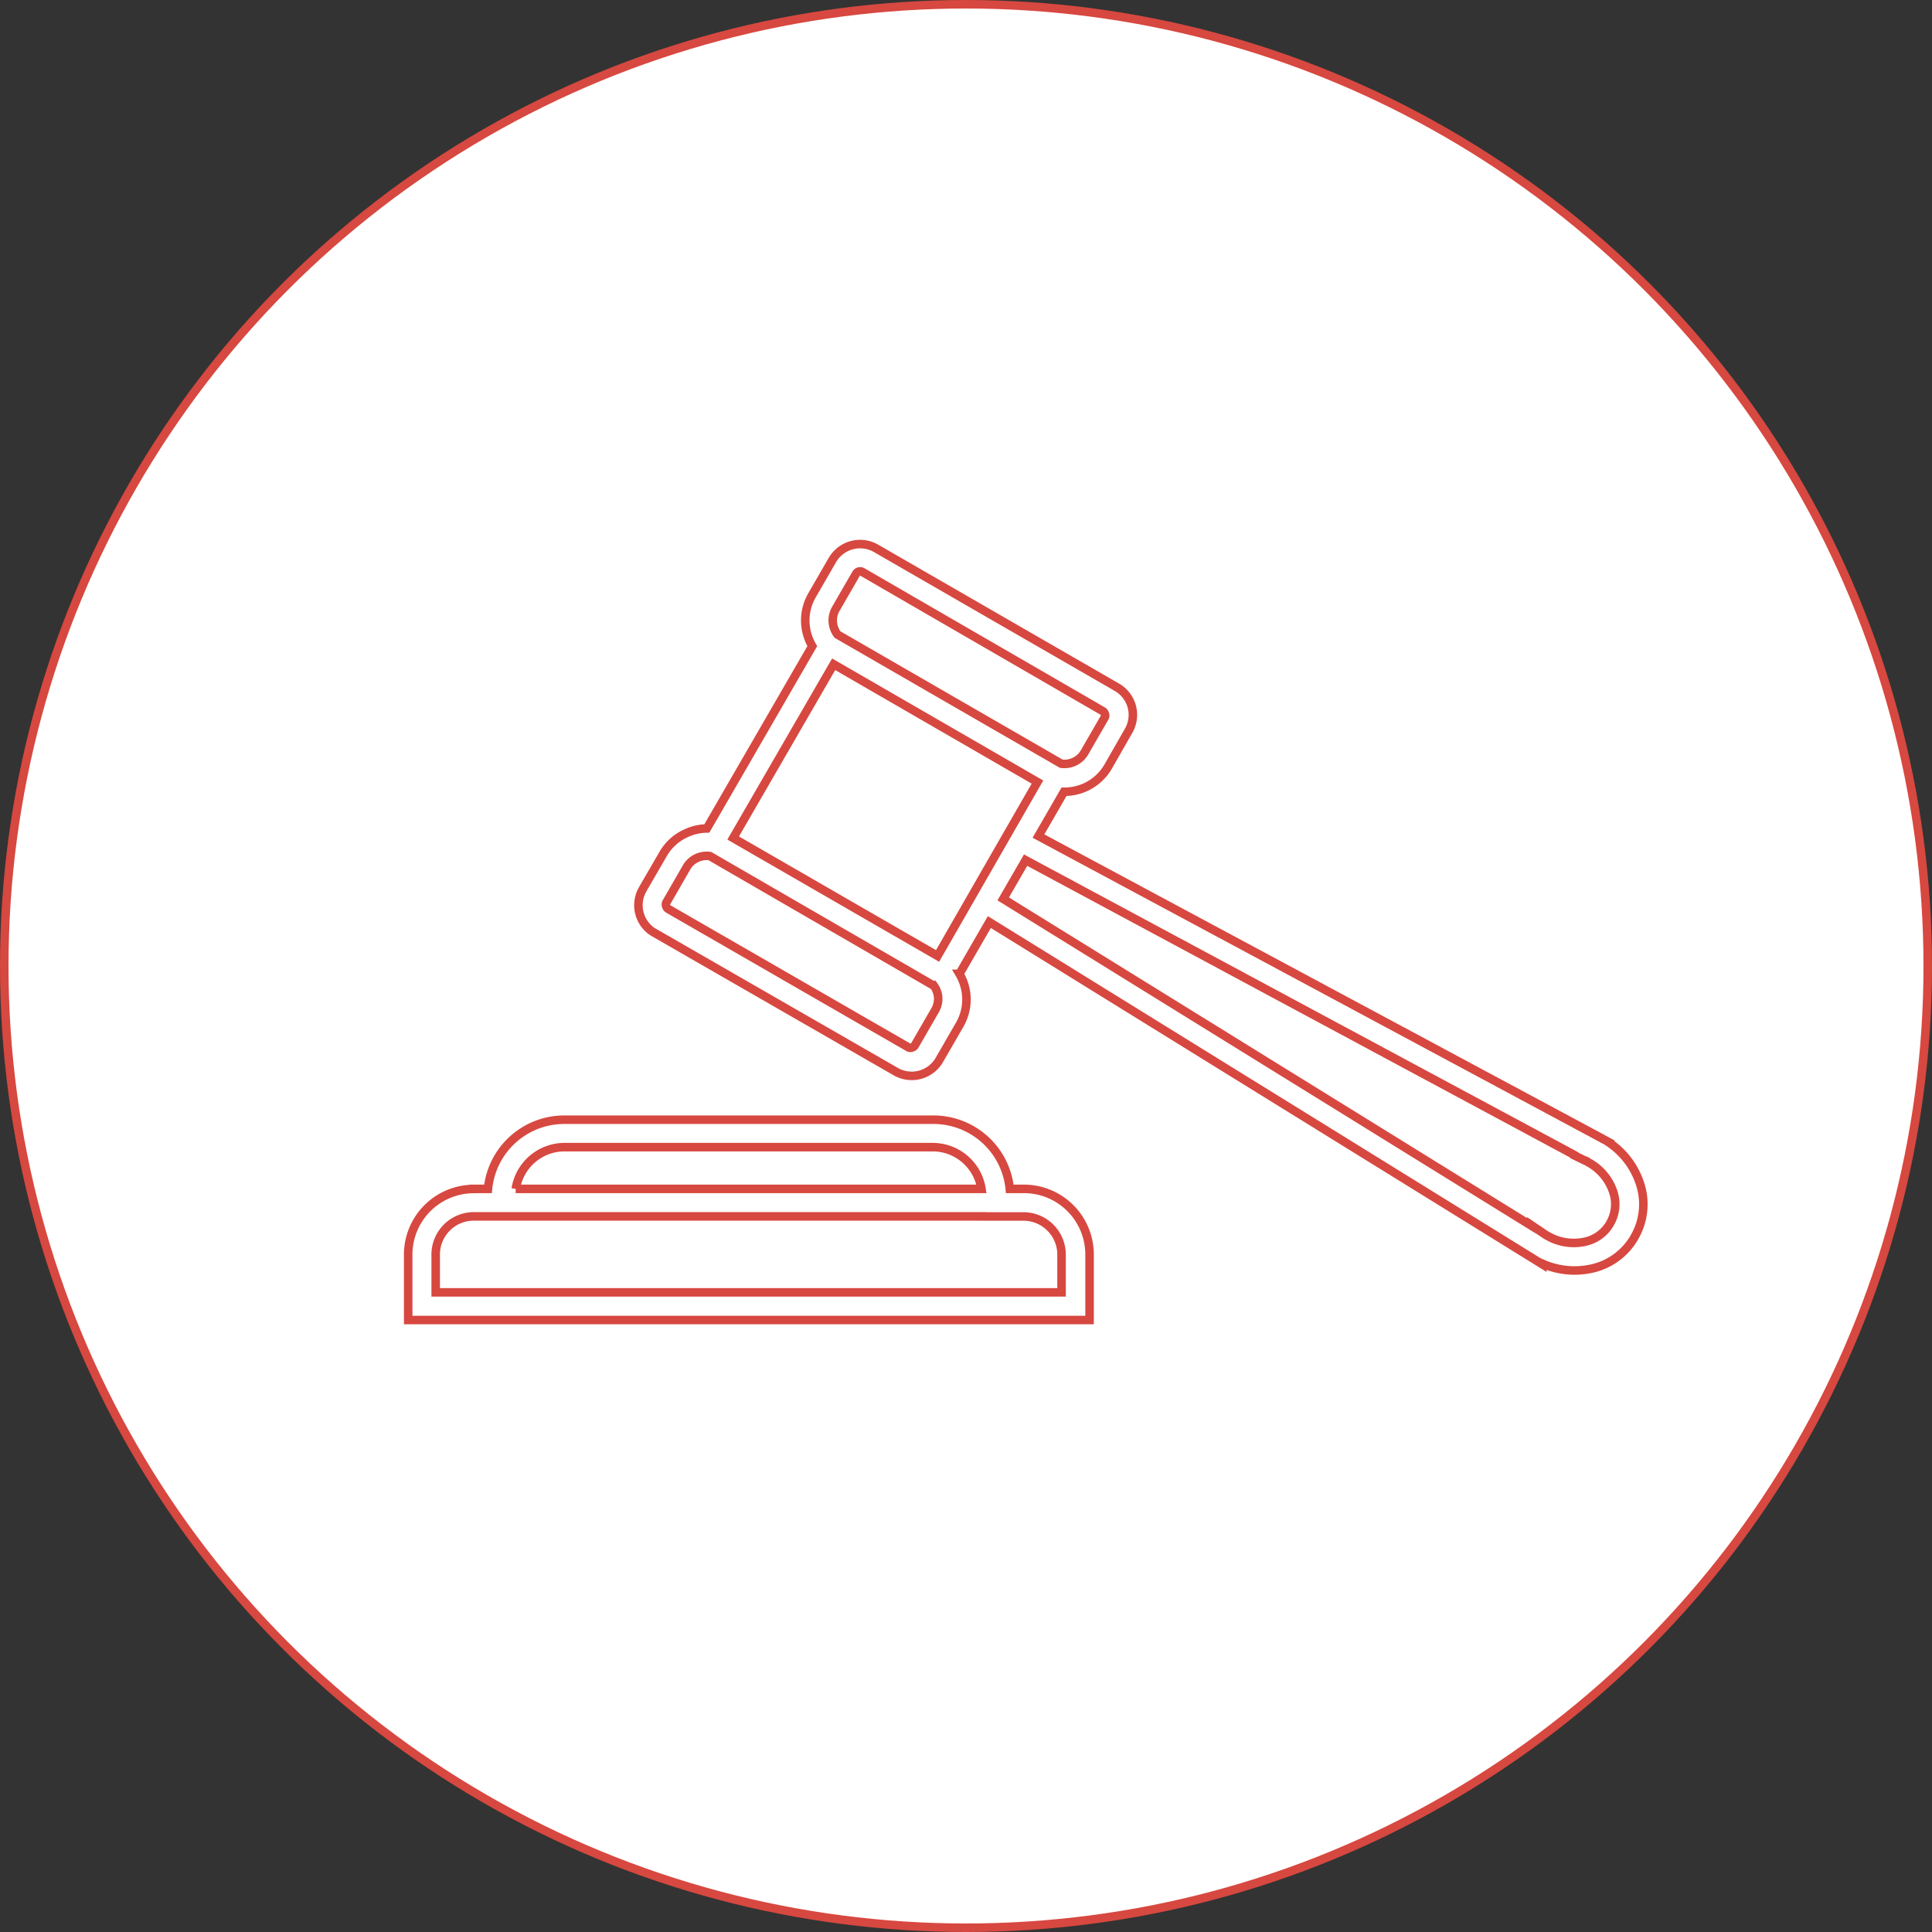 <svg xmlns="http://www.w3.org/2000/svg" viewBox="0 0 226.86 226.86"><rect x="0" y="0" width="226.86" height="226.86" fill="#333333" stroke="none"/><defs><style>.cls-1{fill:#fff;}.cls-1,.cls-2{stroke:#d74840;stroke-miterlimit:10;}.cls-2{fill:none;}</style></defs><title>MIFTAH ADL SAKAN</title><g id="Calque_2" data-name="Calque 2"><g id="Calque_1-2" data-name="Calque 1"><circle class="cls-1" cx="113.43" cy="113.43" r="112.93"/><path class="cls-2" d="M115.32,142.83H55.62a4.48,4.48,0,0,0-4.46,4.46v4.46h73.49V147.3a4.48,4.48,0,0,0-4.46-4.46h-4.87Zm-54.77-3.23h54.7a5.81,5.81,0,0,0-5.71-4.9H66.27a5.81,5.81,0,0,0-5.71,4.9Zm-4.93,0H57.3a9,9,0,0,1,9-8.12h43.27a9,9,0,0,1,9,8.12h1.68a7.71,7.71,0,0,1,7.69,7.69V155H47.93V147.3a7.71,7.71,0,0,1,7.69-7.69Z"/><path class="cls-2" d="M186.46,136.43l-.2-.11-.06,0h0l0,0-1.34-.65,0-.05L120.43,101l-2.63,4.55,62,38.37,0-.07,1.48,1,.19.13.21.12h0a6.14,6.14,0,0,0,4.27.74,4.49,4.49,0,0,0,3.06-2.1h0l.1-.18a4.49,4.49,0,0,0,.29-3.69,6.14,6.14,0,0,0-2.79-3.33h0l-.2-.1m-76.84-20.74L83.35,100.52a2.76,2.76,0,0,0-1.48.21,2.69,2.69,0,0,0-1.25,1.12h0L78.23,106a.54.54,0,0,0,0,.41.53.53,0,0,0,.24.32h0L106.7,123h0a.54.54,0,0,0,.4,0,.53.53,0,0,0,.32-.25h0l2.39-4.14a2.7,2.7,0,0,0,.34-1.65A2.76,2.76,0,0,0,109.62,115.69Zm12.25-23.87L97.89,78,86.09,98.4l24,13.85ZM98.34,74.51l26.28,15.17a2.76,2.76,0,0,0,1.47-.21,2.69,2.69,0,0,0,1.25-1.11h0l2.39-4.14h0a.54.54,0,0,0,0-.4.53.53,0,0,0-.24-.32h0L101.26,67.16a.54.54,0,0,0-.73.2L98.14,71.5h0a2.7,2.7,0,0,0-.34,1.64A2.76,2.76,0,0,0,98.34,74.51Zm89.46,59,.18.09.22.13.88.47,0,.06a9.29,9.29,0,0,1,3.45,4.6,7.68,7.68,0,0,1-.56,6.33l-.1.18h0a7.68,7.68,0,0,1-5.2,3.64,9.27,9.27,0,0,1-5.56-.63l0,.08-.92-.57h0l-.29-.18-.29-.18h0l-63.44-39.26-3.51,6.08a6,6,0,0,1,.79,2.38,5.89,5.89,0,0,1-.76,3.59l-2.39,4.14h0a3.75,3.75,0,0,1-5.12,1.37h0L76.62,109.4l0,0a3.74,3.74,0,0,1-1.14-5l.07-.13,2.32-4h0a5.9,5.9,0,0,1,2.74-2.45A6,6,0,0,1,83,97.28L95.38,75.87a6,6,0,0,1-.79-2.38,5.89,5.89,0,0,1,.76-3.59h0l2.39-4.14a3.76,3.76,0,0,1,5.13-1.37L131.15,80.7h0a3.74,3.74,0,0,1,1.37,5.12h0L130.13,90h0a5.91,5.91,0,0,1-2.73,2.46,6,6,0,0,1-2.46.51l-3,5.2Z"/></g></g></svg>